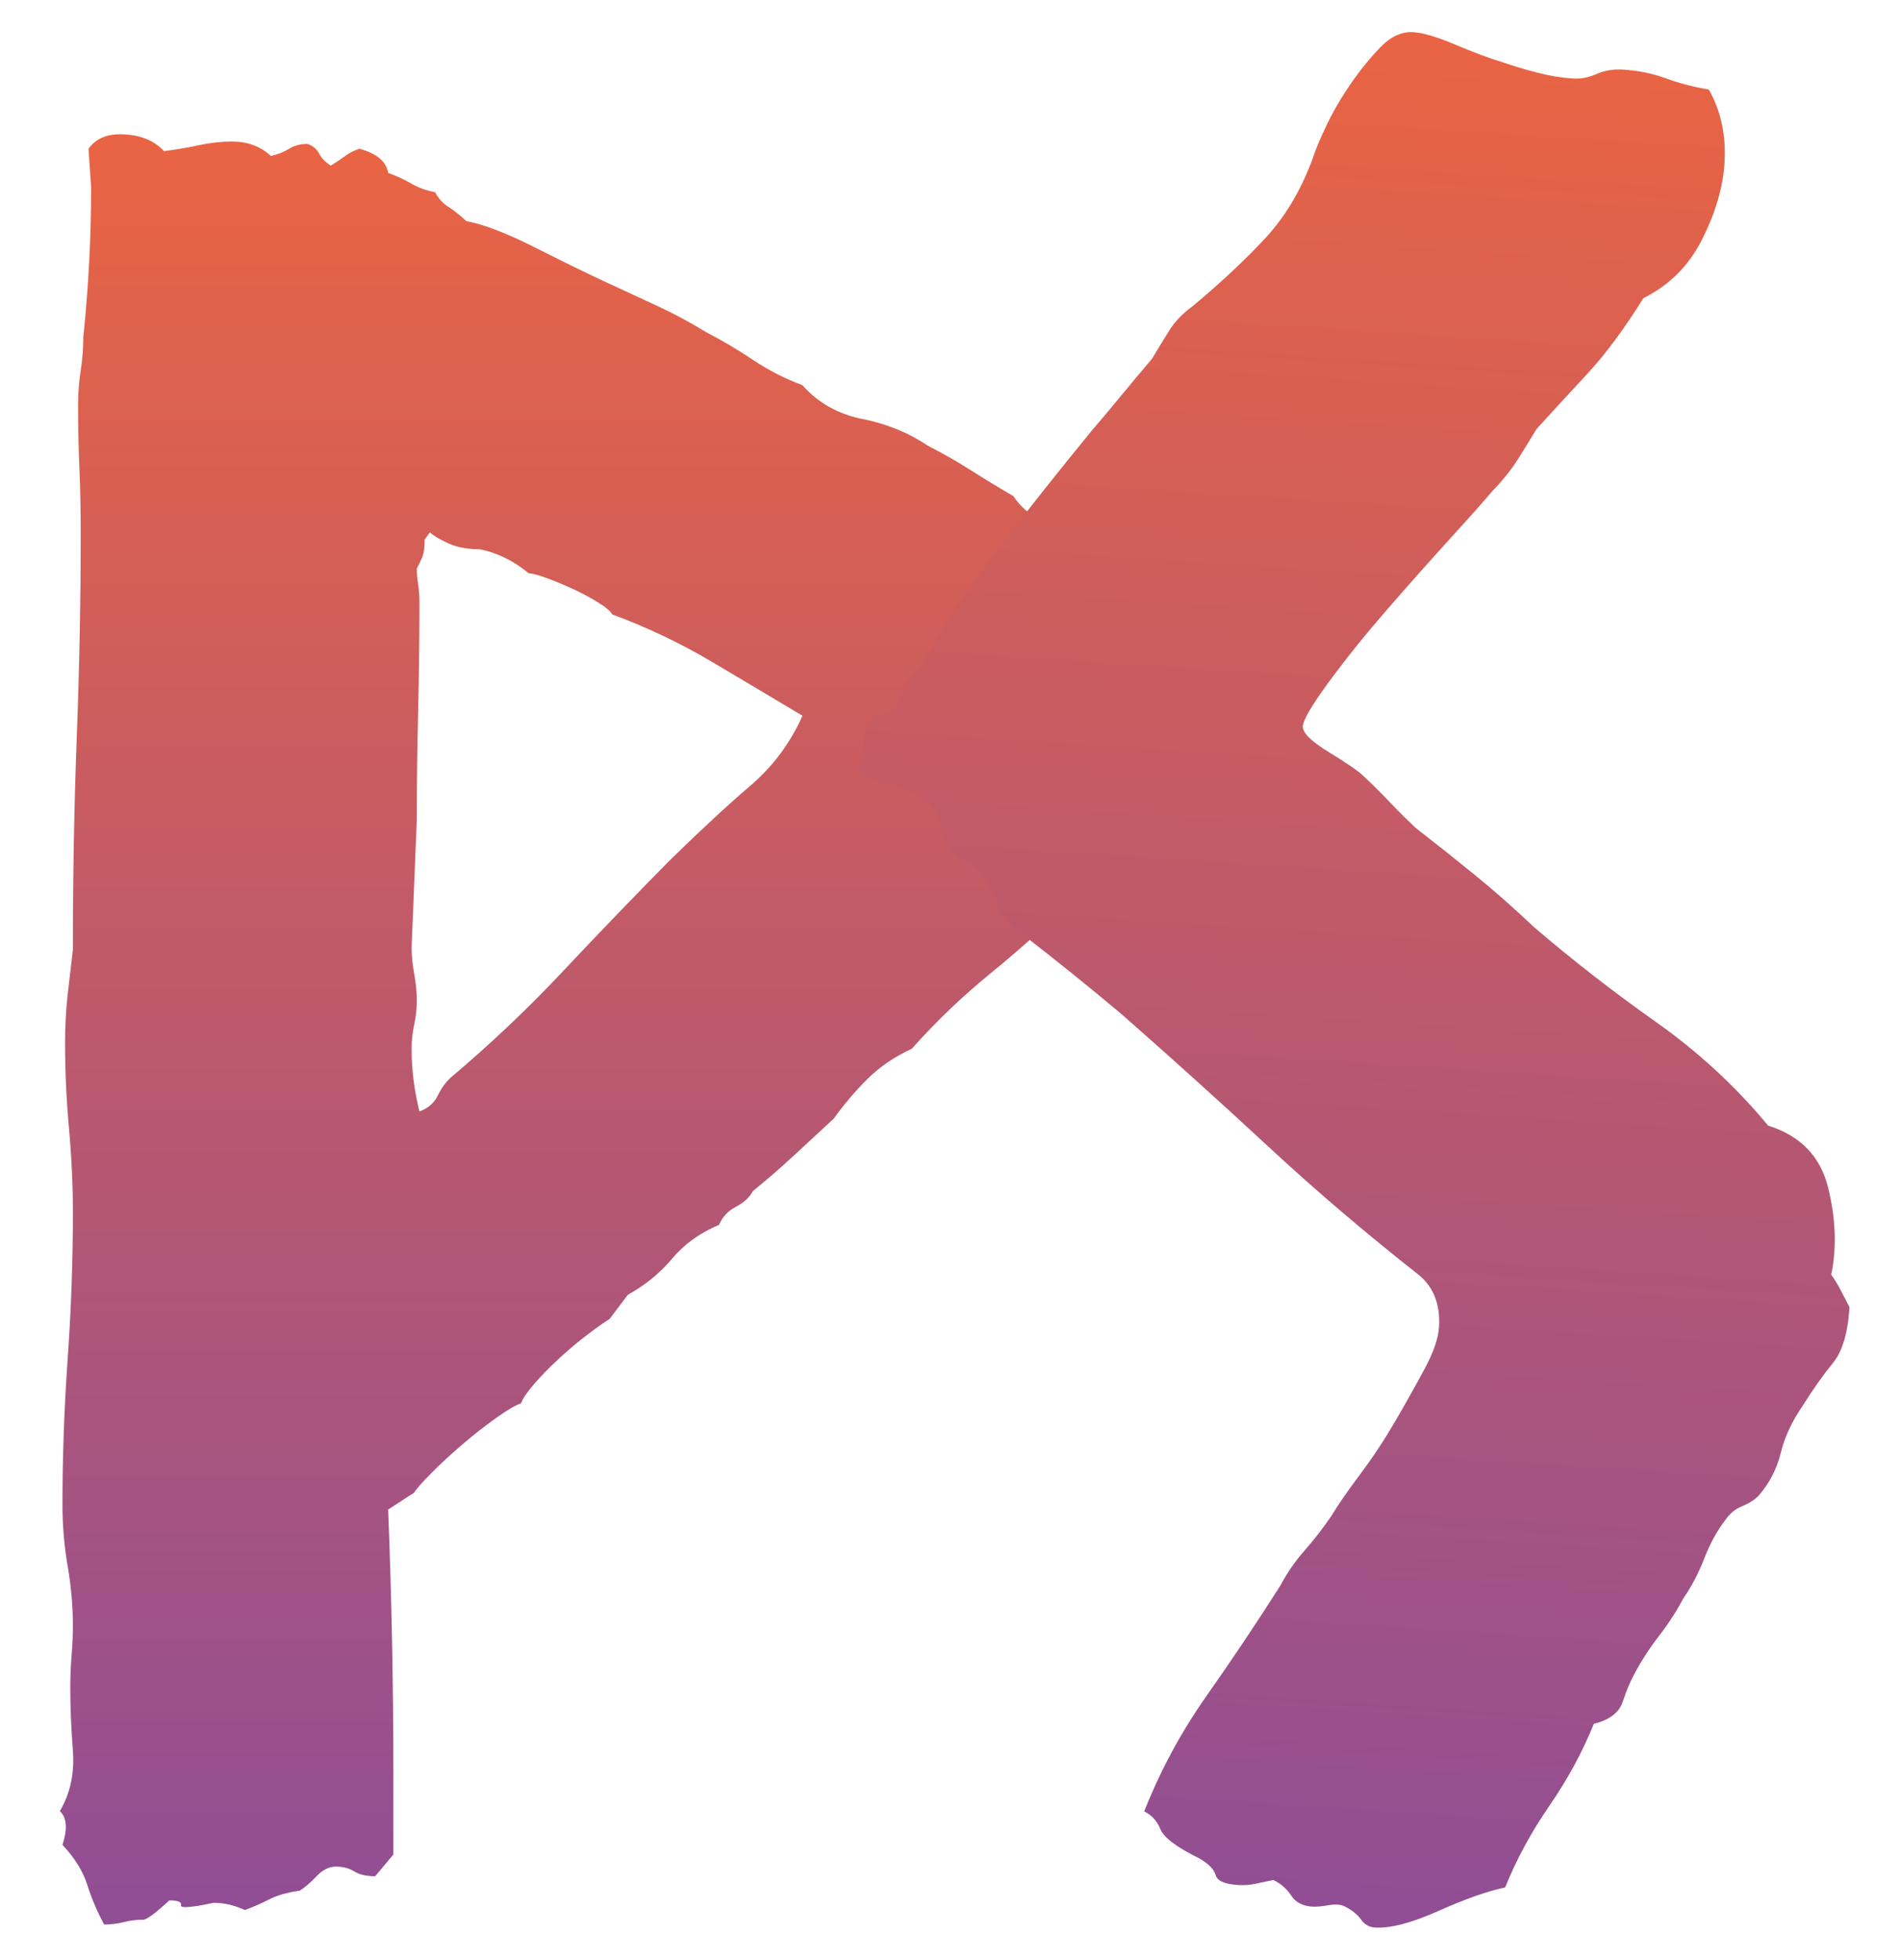 <svg version="1.1" viewBox="0.0 0.0 692.496 713.782" fill="none" stroke="none" stroke-linecap="square" stroke-miterlimit="10" xmlns:xlink="http://www.w3.org/1999/xlink" xmlns="http://www.w3.org/2000/svg"><clipPath id="p.0"><path d="m0 0l692.496 0l0 713.782l-692.496 0l0 -713.782z" clip-rule="nonzero"/></clipPath><g clip-path="url(#p.0)"><path fill="#000000" fill-opacity="0.0" d="m0 0l692.496 0l0 713.782l-692.496 0z" fill-rule="evenodd"/><defs><linearGradient id="p.1" gradientUnits="userSpaceOnUse" gradientTransform="matrix(25.534 -6.261572891702853E-5 6.261572891702853E-5 25.534 0.0 0.0)" spreadMethod="pad" x1="0.854" y1="1.915" x2="0.854" y2="27.449"><stop offset="0.0" stop-color="#e96443"/><stop offset="1.0" stop-color="#904e95"/></linearGradient></defs><path fill="url(#p.1)" d="m156.588 193.888c1.266 1.172 3.48 2.49 6.644 3.954c3.164 1.465 6.961 2.197 11.39 2.197c6.328 1.172 12.339 4.101 18.034 8.787c1.266 0 3.48 0.586 6.644 1.757c3.164 1.172 6.328 2.49 9.492 3.954c3.164 1.465 6.17 3.075 9.017 4.833c2.848 1.757 4.588 3.222 5.221 4.394c12.656 4.686 24.679 10.398 36.069 17.135c11.39 6.737 22.464 13.327 33.221 19.771c-4.43 9.959 -10.757 18.453 -18.984 25.483c-8.226 7.03 -18.034 16.11 -29.425 27.24c-13.289 13.474 -26.261 26.947 -38.917 40.421c-12.656 13.474 -26.261 26.361 -40.815 38.663c-1.898 1.757 -3.48 3.954 -4.746 6.59c-1.266 2.636 -3.48 4.54 -6.644 5.712c-1.898 -7.615 -2.848 -15.231 -2.848 -22.846c0 -2.929 0.316 -5.858 0.949 -8.787c0.633 -2.929 0.949 -5.858 0.949 -8.787c0 -2.929 -0.316 -6.151 -0.949 -9.666c-0.633 -3.515 -0.949 -6.737 -0.949 -9.666l1.898 -46.572c0 -12.888 0.158 -25.922 0.475 -39.103c0.316 -13.181 0.475 -26.508 0.475 -39.981c0 -2.343 -0.158 -4.54 -0.475 -6.59c-0.316 -2.05 -0.475 -3.954 -0.475 -5.712c0.633 -1.172 1.266 -2.49 1.898 -3.954c0.633 -1.465 0.949 -3.661 0.949 -6.59l1.898 -2.636zm-112.953 -144.987c-5.062 1.1444092E-5 -8.859 1.757 -11.39 5.272l0.949 14.059c0 18.16 -0.949 36.32 -2.848 54.48c0 4.101 -0.316 8.201 -0.949 12.302c-0.633 4.101 -0.949 8.201 -0.949 12.302c0 8.201 0.158 15.963 0.475 23.286c0.316 7.323 0.475 15.084 0.475 23.286c0 24.604 -0.475 49.354 -1.424 74.251c-0.949 24.897 -1.424 50.819 -1.424 77.766c-0.633 5.272 -1.266 10.691 -1.898 16.256c-0.633 5.565 -0.949 11.57 -0.949 18.014c0 9.959 0.475 20.21 1.424 30.755c0.949 10.544 1.424 20.796 1.424 30.755c0 17.574 -0.633 35.295 -1.898 53.162c-1.266 17.867 -1.898 35.588 -1.898 53.162c0 7.615 0.633 15.085 1.898 22.407c1.266 7.323 1.898 14.499 1.898 21.528c0 3.515 -0.158 7.176 -0.475 10.984c-0.316 3.808 -0.475 7.762 -0.475 11.863c0 7.03 0.316 14.645 0.949 22.846c0.633 8.201 -0.949 15.524 -4.746 21.968c2.531 2.343 2.848 6.444 0.949 12.302c4.43 4.686 7.435 9.519 9.017 14.499c1.582 4.979 3.639 9.812 6.17 14.499c2.531 0 4.904 -0.293 7.119 -0.879c2.215 -0.586 4.588 -0.879 7.119 -0.879c1.266 0 4.43 -2.343 9.492 -7.03c3.164 0 4.588 0.586 4.271 1.757c-0.127 0.469 0.43 0.703 1.671 0.703c1.86 0 5.258 -0.527 10.194 -1.582c3.797 0 7.593 0.879 11.39 2.636c3.164 -1.172 6.17 -2.49 9.017 -3.954c2.848 -1.465 6.486 -2.49 10.916 -3.076c1.898 -1.172 3.955 -2.929 6.17 -5.272c2.215 -2.343 4.588 -3.515 7.119 -3.515c2.531 0 4.746 0.586 6.644 1.757c1.898 1.172 4.43 1.757 7.593 1.757l6.644 -7.908l0 -29.876c0 -15.817 -0.158 -31.78 -0.475 -47.89c-0.316 -16.11 -0.791 -32.073 -1.424 -47.89l9.492 -6.151c0.633 -1.172 2.689 -3.515 6.17 -7.03c3.48 -3.515 7.277 -7.03 11.39 -10.544c4.113 -3.515 8.226 -6.737 12.339 -9.666c4.113 -2.929 7.119 -4.686 9.017 -5.272c0.633 -1.757 2.215 -4.101 4.746 -7.03c2.531 -2.929 5.537 -6.005 9.017 -9.226c3.48 -3.222 6.961 -6.151 10.441 -8.787c3.48 -2.636 6.17 -4.54 8.068 -5.712l6.644 -8.787c6.328 -3.515 11.707 -7.908 16.136 -13.181c4.43 -5.272 10.125 -9.373 17.085 -12.302c1.266 -2.929 3.322 -5.126 6.17 -6.59c2.848 -1.465 4.904 -3.368 6.17 -5.712c5.062 -4.101 9.966 -8.348 14.712 -12.741c4.746 -4.394 9.65 -8.934 14.712 -13.62c3.797 -5.272 7.91 -10.105 12.339 -14.499c4.43 -4.394 9.808 -8.055 16.136 -10.984c8.859 -9.959 18.509 -19.185 28.95 -27.679c10.441 -8.494 21.673 -18.599 33.696 -30.316c1.266 -1.757 2.373 -3.515 3.322 -5.272c0.949 -1.757 3.955 -4.101 9.017 -7.03c1.266 -4.686 3.955 -8.348 8.068 -10.984c4.113 -2.636 7.119 -6.297 9.017 -10.984c7.593 -4.686 12.972 -10.545 16.136 -17.574c0 -4.101 -1.898 -8.494 -5.695 -13.181c2.531 -2.343 3.797 -5.126 3.797 -8.348c0 -3.222 1.266 -7.469 3.797 -12.741c-0.633 -2.343 -2.531 -4.833 -5.695 -7.469c-3.164 -2.636 -6.644 -5.272 -10.441 -7.908c-3.797 -2.636 -7.593 -5.126 -11.39 -7.469c-3.797 -2.343 -6.644 -4.101 -8.543 -5.272c-1.898 -3.515 -9.175 -8.494 -21.831 -14.938c-2.531 -2.929 -5.22 -5.272 -8.068 -7.03c-2.848 -1.757 -5.221 -4.101 -7.119 -7.03c-5.062 -2.929 -10.125 -6.004 -15.187 -9.226c-5.062 -3.222 -10.441 -6.297 -16.136 -9.226c-6.961 -4.686 -14.871 -7.908 -23.73 -9.666c-8.859 -1.757 -16.136 -5.858 -21.831 -12.302c-6.328 -2.343 -12.339 -5.419 -18.034 -9.226c-5.695 -3.808 -11.39 -7.176 -17.085 -10.105c-5.695 -3.515 -11.707 -6.737 -18.035 -9.666c-6.328 -2.929 -12.656 -5.858 -18.984 -8.787c-6.328 -2.929 -14.712 -7.03 -25.153 -12.302c-10.441 -5.272 -18.825 -8.494 -25.153 -9.666c-2.531 -2.343 -4.746 -4.101 -6.644 -5.272c-1.898 -1.172 -3.48 -2.929 -4.746 -5.272c-3.164 -0.586 -6.011 -1.611 -8.543 -3.075c-2.531 -1.465 -5.379 -2.783 -8.543 -3.954c-0.633 -4.101 -4.113 -7.03 -10.441 -8.787c-1.898 0.586 -3.639 1.465 -5.221 2.636c-1.582 1.172 -3.322 2.343 -5.221 3.515c-1.898 -1.172 -3.322 -2.636 -4.271 -4.394c-0.949 -1.757 -2.373 -2.929 -4.271 -3.515c-2.531 7.6293945E-6 -4.746 0.586 -6.644 1.757c-1.898 1.172 -4.113 2.05 -6.644 2.636c-3.797 -3.515 -8.543 -5.272 -14.238 -5.272c-3.797 7.6293945E-6 -7.752 0.439 -11.865 1.318c-4.113 0.879 -8.384 1.611 -12.814 2.197c-3.797 -4.101 -9.175 -6.151 -16.136 -6.151z" fill-rule="evenodd"/><defs><linearGradient id="p.2" gradientUnits="userSpaceOnUse" gradientTransform="matrix(26.238 1.66 -1.66 26.238 0.0 0.0)" spreadMethod="pad" x1="12.51" y1="-0.792" x2="12.51" y2="25.446"><stop offset="0.0" stop-color="#e96443"/><stop offset="1.0" stop-color="#904e95"/></linearGradient></defs><path fill="url(#p.2)" d="m514.911 11.711c-4.213 -0.267 -8.204 1.535 -11.973 5.406c-3.769 3.87 -7.4 8.337 -10.893 13.398c-3.492 5.062 -6.458 10.157 -8.897 15.286c-2.439 5.129 -4.102 9.132 -4.989 12.011c-4.25 11.471 -9.969 21.088 -17.157 28.851c-7.188 7.763 -15.992 16.011 -26.414 24.743c-3.695 2.701 -6.523 5.604 -8.481 8.708c-1.959 3.104 -4.121 6.636 -6.486 10.596c-3.806 4.455 -7.428 8.775 -10.865 12.96c-3.437 4.185 -7.059 8.505 -10.865 12.96c-11.456 13.95 -22.562 27.922 -33.316 41.916c-10.754 13.994 -20.492 28.64 -29.214 43.936c-1.478 1.08 -3.769 3.87 -6.874 8.37c-0.296 4.677 -2.606 7.759 -6.929 9.247c-4.324 1.487 -6.615 4.277 -6.874 8.37c-0.111 1.754 -0.056 3.665 0.166 5.734c0.222 2.068 -0.776 3.913 -2.994 5.534c3.326 3.145 7.427 5.166 12.305 6.061c4.878 0.896 8.979 2.916 12.305 6.061c3.4 1.976 5.349 4.594 5.847 7.854c0.499 3.26 1.727 6.126 3.685 8.598c1.256 2.427 3.252 4.315 5.986 5.662c2.734 1.347 4.73 3.234 5.986 5.662c2.623 3.101 4.526 6.45 5.709 10.046c1.182 3.597 3.122 6.361 5.82 8.293c14.115 10.872 27.196 21.385 39.242 31.539c18.697 16.445 36.535 32.541 53.514 48.29c16.979 15.749 35.205 31.283 54.678 46.603c5.358 4.448 7.778 10.764 7.26 18.949c-0.259 4.093 -1.987 9.119 -5.184 15.08c-3.197 5.961 -6.772 12.338 -10.727 19.132c-3.954 6.794 -8.241 13.273 -12.861 19.437c-4.62 6.165 -8.112 11.227 -10.477 15.186c-3.104 4.499 -6.366 8.695 -9.784 12.588c-3.418 3.893 -6.329 8.111 -8.731 12.655c-8.611 13.543 -17.564 26.917 -26.858 40.123c-9.295 13.206 -16.88 27.254 -22.757 42.144c2.734 1.347 4.711 3.526 5.931 6.539c1.219 3.012 5.93 6.539 14.134 10.58c3.4 1.976 5.386 4.009 5.958 6.1c0.573 2.091 3.316 3.292 8.231 3.602c2.106 0.133 4.231 -0.026 6.374 -0.477c2.143 -0.451 4.287 -0.903 6.43 -1.354c2.734 1.347 4.905 3.245 6.513 5.695c1.607 2.45 4.166 3.786 7.677 4.008c1.404 0.089 3.353 -0.081 5.848 -0.51c1.247 -0.215 2.353 -0.291 3.319 -0.23c0.965 0.061 1.79 0.26 2.474 0.597c2.734 1.347 4.748 2.942 6.041 4.785c1.293 1.843 2.993 2.831 5.099 2.964c5.617 0.355 13.322 -1.652 23.114 -6.022c9.793 -4.37 17.904 -7.232 24.334 -8.586c4.176 -10.301 9.563 -20.233 16.16 -29.794c6.597 -9.561 11.983 -19.493 16.16 -29.794c5.728 -1.399 9.248 -4.111 10.56 -8.137c1.312 -4.026 2.763 -7.456 4.352 -10.29c2.402 -4.544 5.331 -9.054 8.786 -13.532c3.455 -4.477 6.384 -8.988 8.786 -13.532c3.104 -4.499 5.71 -9.471 7.817 -14.914c2.107 -5.443 4.694 -10.122 7.761 -14.037c1.552 -2.25 3.594 -3.882 6.125 -4.895c2.531 -1.014 4.555 -2.353 6.07 -4.018c3.806 -4.455 6.421 -9.572 7.844 -15.352c1.423 -5.78 4.075 -11.482 7.955 -17.106c3.917 -6.209 7.595 -11.406 11.031 -15.591c3.437 -4.185 5.451 -10.955 6.043 -20.309c-1.256 -2.427 -2.355 -4.551 -3.298 -6.372c-0.942 -1.821 -2.06 -3.652 -3.353 -5.495c2.033 -9.85 1.646 -20.44 -1.162 -31.771c-2.808 -11.33 -10.087 -18.835 -21.838 -22.513c-11.787 -14.246 -25.44 -26.85 -40.96 -37.811c-15.519 -10.961 -30.3 -22.462 -44.341 -34.503c-7.316 -6.92 -14.494 -13.244 -21.533 -18.972c-7.039 -5.728 -14.254 -11.468 -21.644 -17.218c-3.326 -3.145 -6.476 -6.28 -9.45 -9.403c-2.974 -3.123 -6.125 -6.257 -9.45 -9.403c-1.995 -1.887 -6.217 -4.796 -12.665 -8.726c-6.448 -3.93 -9.598 -7.064 -9.45 -9.403c0.148 -2.339 3.308 -7.715 9.479 -16.129c6.172 -8.414 13.249 -17.212 21.231 -26.392c7.982 -9.18 15.762 -17.933 23.338 -26.258c7.576 -8.325 12.51 -13.883 14.801 -16.673c3.769 -3.87 6.828 -7.639 9.174 -11.306c2.347 -3.667 4.703 -7.48 7.068 -11.439c6.061 -6.66 12.306 -13.456 18.737 -20.386c6.43 -6.93 13.175 -16.042 20.234 -27.335c9.46 -4.684 16.611 -11.863 21.453 -21.535c4.841 -9.672 7.54 -18.893 8.095 -27.663c0.629 -9.939 -1.274 -18.864 -5.707 -26.775c-5.58 -0.94 -10.781 -2.296 -15.603 -4.069c-4.822 -1.773 -10.042 -2.837 -15.659 -3.192c-3.511 -0.222 -6.716 0.309 -9.617 1.593c-2.901 1.284 -5.756 1.837 -8.564 1.659c-4.213 -0.267 -8.573 -0.983 -13.081 -2.148c-4.508 -1.166 -8.832 -2.466 -12.97 -3.902c-4.841 -1.48 -10.522 -3.601 -17.044 -6.361c-6.522 -2.761 -11.538 -4.252 -15.049 -4.474z" fill-rule="evenodd"/></g></svg>